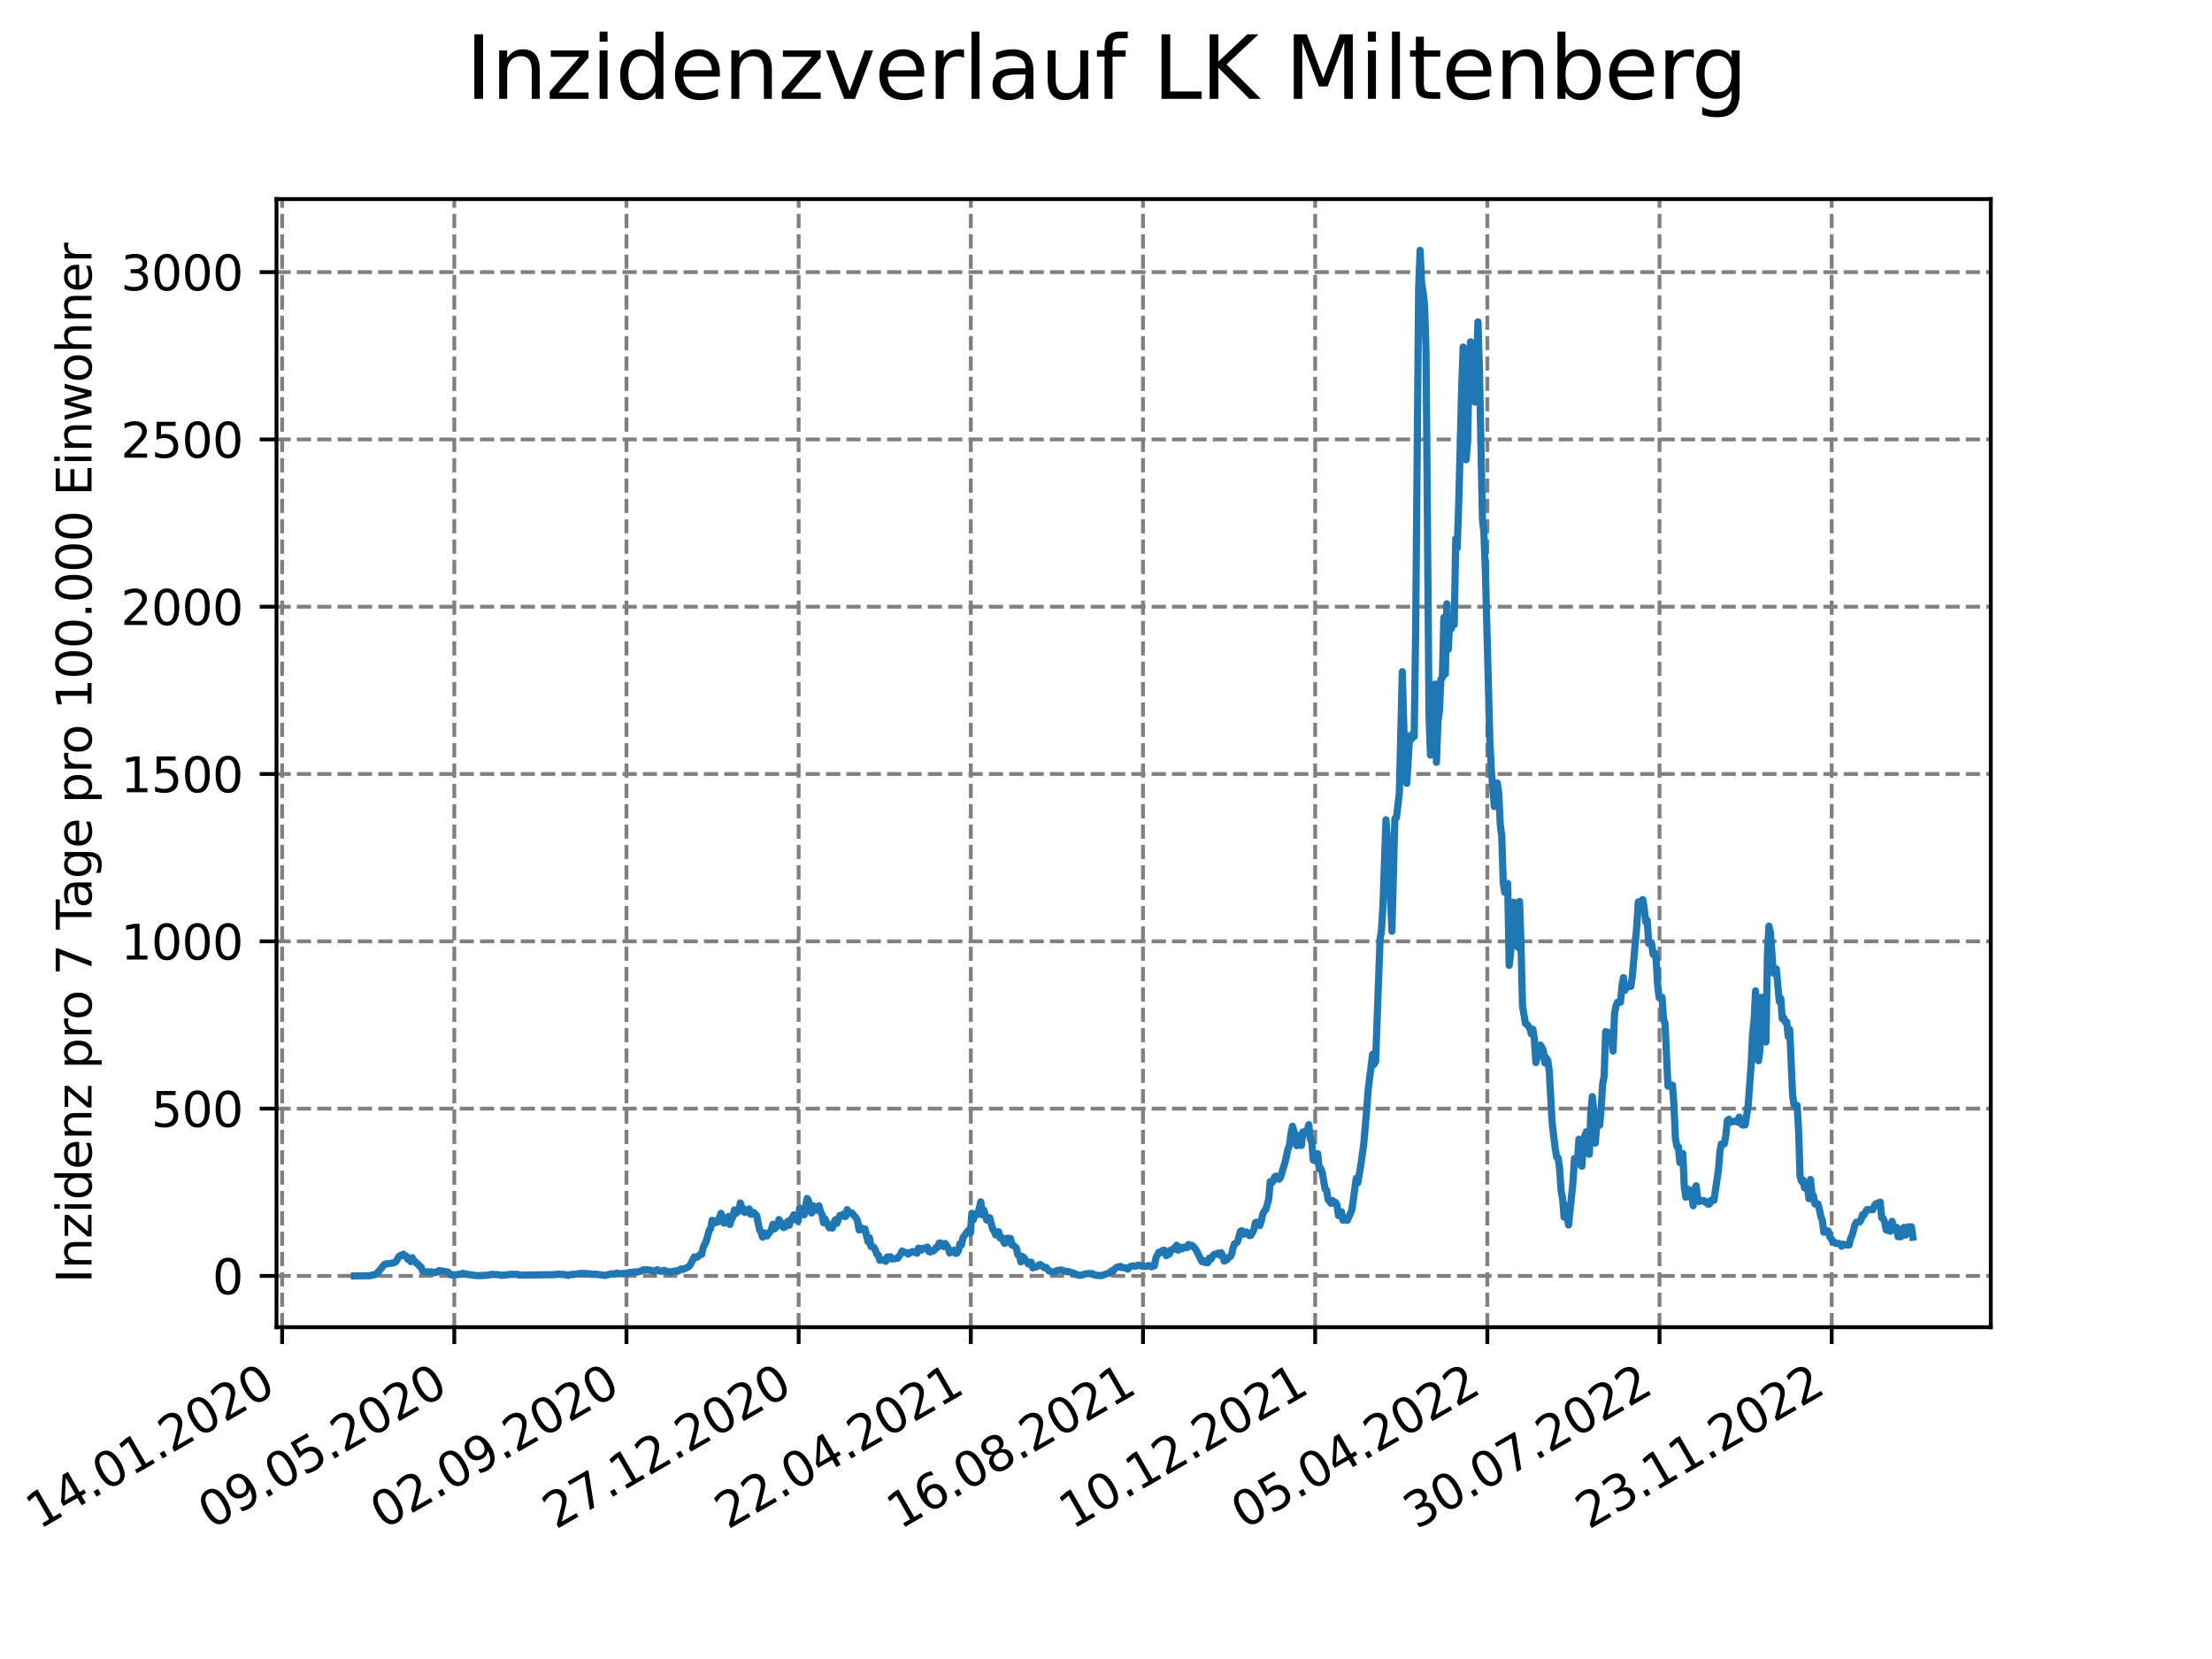 <?xml version="1.0" encoding="utf-8" standalone="no"?>
<!DOCTYPE svg PUBLIC "-//W3C//DTD SVG 1.1//EN"
  "http://www.w3.org/Graphics/SVG/1.1/DTD/svg11.dtd">
<svg xmlns:xlink="http://www.w3.org/1999/xlink" width="460.8pt" height="345.6pt" viewBox="0 0 460.8 345.6" xmlns="http://www.w3.org/2000/svg" version="1.1">
 <defs>
  <style type="text/css">*{stroke-linejoin: round; stroke-linecap: butt}</style>
 </defs>
 <g id="figure_1">
  <g id="patch_1">
   <path d="M 0 345.6 
L 460.8 345.6 
L 460.8 0 
L 0 0 
z
" style="fill: #ffffff"/>
  </g>
  <g id="axes_1">
   <g id="patch_2">
    <path d="M 57.6 276.48 
L 414.72 276.48 
L 414.72 41.472 
L 57.6 41.472 
z
" style="fill: #ffffff"/>
   </g>
   <g id="matplotlib.axis_1">
    <g id="xtick_1">
     <g id="line2d_1">
      <path d="M 58.772 276.48 
L 58.772 41.472 
" clip-path="url(#pe5c3d4cf04)" style="fill: none; stroke-dasharray: 2.96,1.28; stroke-dashoffset: 0; stroke: #808080; stroke-width: 0.8"/>
     </g>
     <g id="line2d_2">
      <defs>
       <path id="m1bba6b0e8a" d="M 0 0 
L 0 3.5 
" style="stroke: #000000; stroke-width: 0.8"/>
      </defs>
      <g>
       <use xlink:href="#m1bba6b0e8a" x="58.772" y="276.48" style="stroke: #000000; stroke-width: 0.8"/>
      </g>
     </g>
     <g id="text_1">
      <!-- 14.01.2020 -->
      <g transform="translate(8.147 318.689) rotate(-30) scale(0.1 -0.1)">
       <defs>
        <path id="DejaVuSans-31" d="M 794 531 
L 1825 531 
L 1825 4091 
L 703 3866 
L 703 4441 
L 1819 4666 
L 2450 4666 
L 2450 531 
L 3481 531 
L 3481 0 
L 794 0 
L 794 531 
z
" transform="scale(0.016)"/>
        <path id="DejaVuSans-34" d="M 2419 4116 
L 825 1625 
L 2419 1625 
L 2419 4116 
z
M 2253 4666 
L 3047 4666 
L 3047 1625 
L 3713 1625 
L 3713 1100 
L 3047 1100 
L 3047 0 
L 2419 0 
L 2419 1100 
L 313 1100 
L 313 1709 
L 2253 4666 
z
" transform="scale(0.016)"/>
        <path id="DejaVuSans-2e" d="M 684 794 
L 1344 794 
L 1344 0 
L 684 0 
L 684 794 
z
" transform="scale(0.016)"/>
        <path id="DejaVuSans-30" d="M 2034 4250 
Q 1547 4250 1301 3770 
Q 1056 3291 1056 2328 
Q 1056 1369 1301 889 
Q 1547 409 2034 409 
Q 2525 409 2770 889 
Q 3016 1369 3016 2328 
Q 3016 3291 2770 3770 
Q 2525 4250 2034 4250 
z
M 2034 4750 
Q 2819 4750 3233 4129 
Q 3647 3509 3647 2328 
Q 3647 1150 3233 529 
Q 2819 -91 2034 -91 
Q 1250 -91 836 529 
Q 422 1150 422 2328 
Q 422 3509 836 4129 
Q 1250 4750 2034 4750 
z
" transform="scale(0.016)"/>
        <path id="DejaVuSans-32" d="M 1228 531 
L 3431 531 
L 3431 0 
L 469 0 
L 469 531 
Q 828 903 1448 1529 
Q 2069 2156 2228 2338 
Q 2531 2678 2651 2914 
Q 2772 3150 2772 3378 
Q 2772 3750 2511 3984 
Q 2250 4219 1831 4219 
Q 1534 4219 1204 4116 
Q 875 4013 500 3803 
L 500 4441 
Q 881 4594 1212 4672 
Q 1544 4750 1819 4750 
Q 2544 4750 2975 4387 
Q 3406 4025 3406 3419 
Q 3406 3131 3298 2873 
Q 3191 2616 2906 2266 
Q 2828 2175 2409 1742 
Q 1991 1309 1228 531 
z
" transform="scale(0.016)"/>
       </defs>
       <use xlink:href="#DejaVuSans-31"/>
       <use xlink:href="#DejaVuSans-34" x="63.623"/>
       <use xlink:href="#DejaVuSans-2e" x="127.246"/>
       <use xlink:href="#DejaVuSans-30" x="159.033"/>
       <use xlink:href="#DejaVuSans-31" x="222.656"/>
       <use xlink:href="#DejaVuSans-2e" x="286.279"/>
       <use xlink:href="#DejaVuSans-32" x="318.066"/>
       <use xlink:href="#DejaVuSans-30" x="381.689"/>
       <use xlink:href="#DejaVuSans-32" x="445.312"/>
       <use xlink:href="#DejaVuSans-30" x="508.936"/>
      </g>
     </g>
    </g>
    <g id="xtick_2">
     <g id="line2d_3">
      <path d="M 94.639 276.48 
L 94.639 41.472 
" clip-path="url(#pe5c3d4cf04)" style="fill: none; stroke-dasharray: 2.96,1.28; stroke-dashoffset: 0; stroke: #808080; stroke-width: 0.8"/>
     </g>
     <g id="line2d_4">
      <g>
       <use xlink:href="#m1bba6b0e8a" x="94.639" y="276.48" style="stroke: #000000; stroke-width: 0.8"/>
      </g>
     </g>
     <g id="text_2">
      <!-- 09.05.2020 -->
      <g transform="translate(44.014 318.689) rotate(-30) scale(0.1 -0.1)">
       <defs>
        <path id="DejaVuSans-39" d="M 703 97 
L 703 672 
Q 941 559 1184 500 
Q 1428 441 1663 441 
Q 2288 441 2617 861 
Q 2947 1281 2994 2138 
Q 2813 1869 2534 1725 
Q 2256 1581 1919 1581 
Q 1219 1581 811 2004 
Q 403 2428 403 3163 
Q 403 3881 828 4315 
Q 1253 4750 1959 4750 
Q 2769 4750 3195 4129 
Q 3622 3509 3622 2328 
Q 3622 1225 3098 567 
Q 2575 -91 1691 -91 
Q 1453 -91 1209 -44 
Q 966 3 703 97 
z
M 1959 2075 
Q 2384 2075 2632 2365 
Q 2881 2656 2881 3163 
Q 2881 3666 2632 3958 
Q 2384 4250 1959 4250 
Q 1534 4250 1286 3958 
Q 1038 3666 1038 3163 
Q 1038 2656 1286 2365 
Q 1534 2075 1959 2075 
z
" transform="scale(0.016)"/>
        <path id="DejaVuSans-35" d="M 691 4666 
L 3169 4666 
L 3169 4134 
L 1269 4134 
L 1269 2991 
Q 1406 3038 1543 3061 
Q 1681 3084 1819 3084 
Q 2600 3084 3056 2656 
Q 3513 2228 3513 1497 
Q 3513 744 3044 326 
Q 2575 -91 1722 -91 
Q 1428 -91 1123 -41 
Q 819 9 494 109 
L 494 744 
Q 775 591 1075 516 
Q 1375 441 1709 441 
Q 2250 441 2565 725 
Q 2881 1009 2881 1497 
Q 2881 1984 2565 2268 
Q 2250 2553 1709 2553 
Q 1456 2553 1204 2497 
Q 953 2441 691 2322 
L 691 4666 
z
" transform="scale(0.016)"/>
       </defs>
       <use xlink:href="#DejaVuSans-30"/>
       <use xlink:href="#DejaVuSans-39" x="63.623"/>
       <use xlink:href="#DejaVuSans-2e" x="127.246"/>
       <use xlink:href="#DejaVuSans-30" x="159.033"/>
       <use xlink:href="#DejaVuSans-35" x="222.656"/>
       <use xlink:href="#DejaVuSans-2e" x="286.279"/>
       <use xlink:href="#DejaVuSans-32" x="318.066"/>
       <use xlink:href="#DejaVuSans-30" x="381.689"/>
       <use xlink:href="#DejaVuSans-32" x="445.312"/>
       <use xlink:href="#DejaVuSans-30" x="508.936"/>
      </g>
     </g>
    </g>
    <g id="xtick_3">
     <g id="line2d_5">
      <path d="M 130.506 276.48 
L 130.506 41.472 
" clip-path="url(#pe5c3d4cf04)" style="fill: none; stroke-dasharray: 2.96,1.28; stroke-dashoffset: 0; stroke: #808080; stroke-width: 0.8"/>
     </g>
     <g id="line2d_6">
      <g>
       <use xlink:href="#m1bba6b0e8a" x="130.506" y="276.48" style="stroke: #000000; stroke-width: 0.8"/>
      </g>
     </g>
     <g id="text_3">
      <!-- 02.09.2020 -->
      <g transform="translate(79.88 318.689) rotate(-30) scale(0.1 -0.1)">
       <use xlink:href="#DejaVuSans-30"/>
       <use xlink:href="#DejaVuSans-32" x="63.623"/>
       <use xlink:href="#DejaVuSans-2e" x="127.246"/>
       <use xlink:href="#DejaVuSans-30" x="159.033"/>
       <use xlink:href="#DejaVuSans-39" x="222.656"/>
       <use xlink:href="#DejaVuSans-2e" x="286.279"/>
       <use xlink:href="#DejaVuSans-32" x="318.066"/>
       <use xlink:href="#DejaVuSans-30" x="381.689"/>
       <use xlink:href="#DejaVuSans-32" x="445.312"/>
       <use xlink:href="#DejaVuSans-30" x="508.936"/>
      </g>
     </g>
    </g>
    <g id="xtick_4">
     <g id="line2d_7">
      <path d="M 166.372 276.48 
L 166.372 41.472 
" clip-path="url(#pe5c3d4cf04)" style="fill: none; stroke-dasharray: 2.96,1.28; stroke-dashoffset: 0; stroke: #808080; stroke-width: 0.8"/>
     </g>
     <g id="line2d_8">
      <g>
       <use xlink:href="#m1bba6b0e8a" x="166.372" y="276.48" style="stroke: #000000; stroke-width: 0.8"/>
      </g>
     </g>
     <g id="text_4">
      <!-- 27.12.2020 -->
      <g transform="translate(115.747 318.689) rotate(-30) scale(0.1 -0.1)">
       <defs>
        <path id="DejaVuSans-37" d="M 525 4666 
L 3525 4666 
L 3525 4397 
L 1831 0 
L 1172 0 
L 2766 4134 
L 525 4134 
L 525 4666 
z
" transform="scale(0.016)"/>
       </defs>
       <use xlink:href="#DejaVuSans-32"/>
       <use xlink:href="#DejaVuSans-37" x="63.623"/>
       <use xlink:href="#DejaVuSans-2e" x="127.246"/>
       <use xlink:href="#DejaVuSans-31" x="159.033"/>
       <use xlink:href="#DejaVuSans-32" x="222.656"/>
       <use xlink:href="#DejaVuSans-2e" x="286.279"/>
       <use xlink:href="#DejaVuSans-32" x="318.066"/>
       <use xlink:href="#DejaVuSans-30" x="381.689"/>
       <use xlink:href="#DejaVuSans-32" x="445.312"/>
       <use xlink:href="#DejaVuSans-30" x="508.936"/>
      </g>
     </g>
    </g>
    <g id="xtick_5">
     <g id="line2d_9">
      <path d="M 202.239 276.48 
L 202.239 41.472 
" clip-path="url(#pe5c3d4cf04)" style="fill: none; stroke-dasharray: 2.96,1.28; stroke-dashoffset: 0; stroke: #808080; stroke-width: 0.8"/>
     </g>
     <g id="line2d_10">
      <g>
       <use xlink:href="#m1bba6b0e8a" x="202.239" y="276.48" style="stroke: #000000; stroke-width: 0.8"/>
      </g>
     </g>
     <g id="text_5">
      <!-- 22.04.2021 -->
      <g transform="translate(151.614 318.689) rotate(-30) scale(0.1 -0.1)">
       <use xlink:href="#DejaVuSans-32"/>
       <use xlink:href="#DejaVuSans-32" x="63.623"/>
       <use xlink:href="#DejaVuSans-2e" x="127.246"/>
       <use xlink:href="#DejaVuSans-30" x="159.033"/>
       <use xlink:href="#DejaVuSans-34" x="222.656"/>
       <use xlink:href="#DejaVuSans-2e" x="286.279"/>
       <use xlink:href="#DejaVuSans-32" x="318.066"/>
       <use xlink:href="#DejaVuSans-30" x="381.689"/>
       <use xlink:href="#DejaVuSans-32" x="445.312"/>
       <use xlink:href="#DejaVuSans-31" x="508.936"/>
      </g>
     </g>
    </g>
    <g id="xtick_6">
     <g id="line2d_11">
      <path d="M 238.105 276.48 
L 238.105 41.472 
" clip-path="url(#pe5c3d4cf04)" style="fill: none; stroke-dasharray: 2.96,1.28; stroke-dashoffset: 0; stroke: #808080; stroke-width: 0.8"/>
     </g>
     <g id="line2d_12">
      <g>
       <use xlink:href="#m1bba6b0e8a" x="238.105" y="276.48" style="stroke: #000000; stroke-width: 0.8"/>
      </g>
     </g>
     <g id="text_6">
      <!-- 16.08.2021 -->
      <g transform="translate(187.48 318.689) rotate(-30) scale(0.1 -0.1)">
       <defs>
        <path id="DejaVuSans-36" d="M 2113 2584 
Q 1688 2584 1439 2293 
Q 1191 2003 1191 1497 
Q 1191 994 1439 701 
Q 1688 409 2113 409 
Q 2538 409 2786 701 
Q 3034 994 3034 1497 
Q 3034 2003 2786 2293 
Q 2538 2584 2113 2584 
z
M 3366 4563 
L 3366 3988 
Q 3128 4100 2886 4159 
Q 2644 4219 2406 4219 
Q 1781 4219 1451 3797 
Q 1122 3375 1075 2522 
Q 1259 2794 1537 2939 
Q 1816 3084 2150 3084 
Q 2853 3084 3261 2657 
Q 3669 2231 3669 1497 
Q 3669 778 3244 343 
Q 2819 -91 2113 -91 
Q 1303 -91 875 529 
Q 447 1150 447 2328 
Q 447 3434 972 4092 
Q 1497 4750 2381 4750 
Q 2619 4750 2861 4703 
Q 3103 4656 3366 4563 
z
" transform="scale(0.016)"/>
        <path id="DejaVuSans-38" d="M 2034 2216 
Q 1584 2216 1326 1975 
Q 1069 1734 1069 1313 
Q 1069 891 1326 650 
Q 1584 409 2034 409 
Q 2484 409 2743 651 
Q 3003 894 3003 1313 
Q 3003 1734 2745 1975 
Q 2488 2216 2034 2216 
z
M 1403 2484 
Q 997 2584 770 2862 
Q 544 3141 544 3541 
Q 544 4100 942 4425 
Q 1341 4750 2034 4750 
Q 2731 4750 3128 4425 
Q 3525 4100 3525 3541 
Q 3525 3141 3298 2862 
Q 3072 2584 2669 2484 
Q 3125 2378 3379 2068 
Q 3634 1759 3634 1313 
Q 3634 634 3220 271 
Q 2806 -91 2034 -91 
Q 1263 -91 848 271 
Q 434 634 434 1313 
Q 434 1759 690 2068 
Q 947 2378 1403 2484 
z
M 1172 3481 
Q 1172 3119 1398 2916 
Q 1625 2713 2034 2713 
Q 2441 2713 2670 2916 
Q 2900 3119 2900 3481 
Q 2900 3844 2670 4047 
Q 2441 4250 2034 4250 
Q 1625 4250 1398 4047 
Q 1172 3844 1172 3481 
z
" transform="scale(0.016)"/>
       </defs>
       <use xlink:href="#DejaVuSans-31"/>
       <use xlink:href="#DejaVuSans-36" x="63.623"/>
       <use xlink:href="#DejaVuSans-2e" x="127.246"/>
       <use xlink:href="#DejaVuSans-30" x="159.033"/>
       <use xlink:href="#DejaVuSans-38" x="222.656"/>
       <use xlink:href="#DejaVuSans-2e" x="286.279"/>
       <use xlink:href="#DejaVuSans-32" x="318.066"/>
       <use xlink:href="#DejaVuSans-30" x="381.689"/>
       <use xlink:href="#DejaVuSans-32" x="445.312"/>
       <use xlink:href="#DejaVuSans-31" x="508.936"/>
      </g>
     </g>
    </g>
    <g id="xtick_7">
     <g id="line2d_13">
      <path d="M 273.972 276.48 
L 273.972 41.472 
" clip-path="url(#pe5c3d4cf04)" style="fill: none; stroke-dasharray: 2.96,1.28; stroke-dashoffset: 0; stroke: #808080; stroke-width: 0.8"/>
     </g>
     <g id="line2d_14">
      <g>
       <use xlink:href="#m1bba6b0e8a" x="273.972" y="276.48" style="stroke: #000000; stroke-width: 0.8"/>
      </g>
     </g>
     <g id="text_7">
      <!-- 10.12.2021 -->
      <g transform="translate(223.347 318.689) rotate(-30) scale(0.1 -0.1)">
       <use xlink:href="#DejaVuSans-31"/>
       <use xlink:href="#DejaVuSans-30" x="63.623"/>
       <use xlink:href="#DejaVuSans-2e" x="127.246"/>
       <use xlink:href="#DejaVuSans-31" x="159.033"/>
       <use xlink:href="#DejaVuSans-32" x="222.656"/>
       <use xlink:href="#DejaVuSans-2e" x="286.279"/>
       <use xlink:href="#DejaVuSans-32" x="318.066"/>
       <use xlink:href="#DejaVuSans-30" x="381.689"/>
       <use xlink:href="#DejaVuSans-32" x="445.312"/>
       <use xlink:href="#DejaVuSans-31" x="508.936"/>
      </g>
     </g>
    </g>
    <g id="xtick_8">
     <g id="line2d_15">
      <path d="M 309.839 276.48 
L 309.839 41.472 
" clip-path="url(#pe5c3d4cf04)" style="fill: none; stroke-dasharray: 2.96,1.28; stroke-dashoffset: 0; stroke: #808080; stroke-width: 0.8"/>
     </g>
     <g id="line2d_16">
      <g>
       <use xlink:href="#m1bba6b0e8a" x="309.839" y="276.48" style="stroke: #000000; stroke-width: 0.8"/>
      </g>
     </g>
     <g id="text_8">
      <!-- 05.04.2022 -->
      <g transform="translate(259.213 318.689) rotate(-30) scale(0.1 -0.1)">
       <use xlink:href="#DejaVuSans-30"/>
       <use xlink:href="#DejaVuSans-35" x="63.623"/>
       <use xlink:href="#DejaVuSans-2e" x="127.246"/>
       <use xlink:href="#DejaVuSans-30" x="159.033"/>
       <use xlink:href="#DejaVuSans-34" x="222.656"/>
       <use xlink:href="#DejaVuSans-2e" x="286.279"/>
       <use xlink:href="#DejaVuSans-32" x="318.066"/>
       <use xlink:href="#DejaVuSans-30" x="381.689"/>
       <use xlink:href="#DejaVuSans-32" x="445.312"/>
       <use xlink:href="#DejaVuSans-32" x="508.936"/>
      </g>
     </g>
    </g>
    <g id="xtick_9">
     <g id="line2d_17">
      <path d="M 345.705 276.48 
L 345.705 41.472 
" clip-path="url(#pe5c3d4cf04)" style="fill: none; stroke-dasharray: 2.96,1.28; stroke-dashoffset: 0; stroke: #808080; stroke-width: 0.8"/>
     </g>
     <g id="line2d_18">
      <g>
       <use xlink:href="#m1bba6b0e8a" x="345.705" y="276.48" style="stroke: #000000; stroke-width: 0.8"/>
      </g>
     </g>
     <g id="text_9">
      <!-- 30.07.2022 -->
      <g transform="translate(295.08 318.689) rotate(-30) scale(0.1 -0.1)">
       <defs>
        <path id="DejaVuSans-33" d="M 2597 2516 
Q 3050 2419 3304 2112 
Q 3559 1806 3559 1356 
Q 3559 666 3084 287 
Q 2609 -91 1734 -91 
Q 1441 -91 1130 -33 
Q 819 25 488 141 
L 488 750 
Q 750 597 1062 519 
Q 1375 441 1716 441 
Q 2309 441 2620 675 
Q 2931 909 2931 1356 
Q 2931 1769 2642 2001 
Q 2353 2234 1838 2234 
L 1294 2234 
L 1294 2753 
L 1863 2753 
Q 2328 2753 2575 2939 
Q 2822 3125 2822 3475 
Q 2822 3834 2567 4026 
Q 2313 4219 1838 4219 
Q 1578 4219 1281 4162 
Q 984 4106 628 3988 
L 628 4550 
Q 988 4650 1302 4700 
Q 1616 4750 1894 4750 
Q 2613 4750 3031 4423 
Q 3450 4097 3450 3541 
Q 3450 3153 3228 2886 
Q 3006 2619 2597 2516 
z
" transform="scale(0.016)"/>
       </defs>
       <use xlink:href="#DejaVuSans-33"/>
       <use xlink:href="#DejaVuSans-30" x="63.623"/>
       <use xlink:href="#DejaVuSans-2e" x="127.246"/>
       <use xlink:href="#DejaVuSans-30" x="159.033"/>
       <use xlink:href="#DejaVuSans-37" x="222.656"/>
       <use xlink:href="#DejaVuSans-2e" x="286.279"/>
       <use xlink:href="#DejaVuSans-32" x="318.066"/>
       <use xlink:href="#DejaVuSans-30" x="381.689"/>
       <use xlink:href="#DejaVuSans-32" x="445.312"/>
       <use xlink:href="#DejaVuSans-32" x="508.936"/>
      </g>
     </g>
    </g>
    <g id="xtick_10">
     <g id="line2d_19">
      <path d="M 381.572 276.48 
L 381.572 41.472 
" clip-path="url(#pe5c3d4cf04)" style="fill: none; stroke-dasharray: 2.96,1.28; stroke-dashoffset: 0; stroke: #808080; stroke-width: 0.8"/>
     </g>
     <g id="line2d_20">
      <g>
       <use xlink:href="#m1bba6b0e8a" x="381.572" y="276.48" style="stroke: #000000; stroke-width: 0.8"/>
      </g>
     </g>
     <g id="text_10">
      <!-- 23.11.2022 -->
      <g transform="translate(330.947 318.689) rotate(-30) scale(0.1 -0.1)">
       <use xlink:href="#DejaVuSans-32"/>
       <use xlink:href="#DejaVuSans-33" x="63.623"/>
       <use xlink:href="#DejaVuSans-2e" x="127.246"/>
       <use xlink:href="#DejaVuSans-31" x="159.033"/>
       <use xlink:href="#DejaVuSans-31" x="222.656"/>
       <use xlink:href="#DejaVuSans-2e" x="286.279"/>
       <use xlink:href="#DejaVuSans-32" x="318.066"/>
       <use xlink:href="#DejaVuSans-30" x="381.689"/>
       <use xlink:href="#DejaVuSans-32" x="445.312"/>
       <use xlink:href="#DejaVuSans-32" x="508.936"/>
      </g>
     </g>
    </g>
   </g>
   <g id="matplotlib.axis_2">
    <g id="ytick_1">
     <g id="line2d_21">
      <path d="M 57.6 265.798 
L 414.72 265.798 
" clip-path="url(#pe5c3d4cf04)" style="fill: none; stroke-dasharray: 2.96,1.28; stroke-dashoffset: 0; stroke: #808080; stroke-width: 0.8"/>
     </g>
     <g id="line2d_22">
      <defs>
       <path id="mc819cf1d28" d="M 0 0 
L -3.5 0 
" style="stroke: #000000; stroke-width: 0.8"/>
      </defs>
      <g>
       <use xlink:href="#mc819cf1d28" x="57.6" y="265.798" style="stroke: #000000; stroke-width: 0.8"/>
      </g>
     </g>
     <g id="text_11">
      <!-- 0 -->
      <g transform="translate(44.237 269.597) scale(0.1 -0.1)">
       <use xlink:href="#DejaVuSans-30"/>
      </g>
     </g>
    </g>
    <g id="ytick_2">
     <g id="line2d_23">
      <path d="M 57.6 230.946 
L 414.72 230.946 
" clip-path="url(#pe5c3d4cf04)" style="fill: none; stroke-dasharray: 2.96,1.28; stroke-dashoffset: 0; stroke: #808080; stroke-width: 0.8"/>
     </g>
     <g id="line2d_24">
      <g>
       <use xlink:href="#mc819cf1d28" x="57.6" y="230.946" style="stroke: #000000; stroke-width: 0.8"/>
      </g>
     </g>
     <g id="text_12">
      <!-- 500 -->
      <g transform="translate(31.512 234.745) scale(0.1 -0.1)">
       <use xlink:href="#DejaVuSans-35"/>
       <use xlink:href="#DejaVuSans-30" x="63.623"/>
       <use xlink:href="#DejaVuSans-30" x="127.246"/>
      </g>
     </g>
    </g>
    <g id="ytick_3">
     <g id="line2d_25">
      <path d="M 57.6 196.094 
L 414.72 196.094 
" clip-path="url(#pe5c3d4cf04)" style="fill: none; stroke-dasharray: 2.96,1.28; stroke-dashoffset: 0; stroke: #808080; stroke-width: 0.8"/>
     </g>
     <g id="line2d_26">
      <g>
       <use xlink:href="#mc819cf1d28" x="57.6" y="196.094" style="stroke: #000000; stroke-width: 0.8"/>
      </g>
     </g>
     <g id="text_13">
      <!-- 1000 -->
      <g transform="translate(25.15 199.893) scale(0.1 -0.1)">
       <use xlink:href="#DejaVuSans-31"/>
       <use xlink:href="#DejaVuSans-30" x="63.623"/>
       <use xlink:href="#DejaVuSans-30" x="127.246"/>
       <use xlink:href="#DejaVuSans-30" x="190.869"/>
      </g>
     </g>
    </g>
    <g id="ytick_4">
     <g id="line2d_27">
      <path d="M 57.6 161.242 
L 414.72 161.242 
" clip-path="url(#pe5c3d4cf04)" style="fill: none; stroke-dasharray: 2.96,1.28; stroke-dashoffset: 0; stroke: #808080; stroke-width: 0.8"/>
     </g>
     <g id="line2d_28">
      <g>
       <use xlink:href="#mc819cf1d28" x="57.6" y="161.242" style="stroke: #000000; stroke-width: 0.8"/>
      </g>
     </g>
     <g id="text_14">
      <!-- 1500 -->
      <g transform="translate(25.15 165.041) scale(0.1 -0.1)">
       <use xlink:href="#DejaVuSans-31"/>
       <use xlink:href="#DejaVuSans-35" x="63.623"/>
       <use xlink:href="#DejaVuSans-30" x="127.246"/>
       <use xlink:href="#DejaVuSans-30" x="190.869"/>
      </g>
     </g>
    </g>
    <g id="ytick_5">
     <g id="line2d_29">
      <path d="M 57.6 126.39 
L 414.72 126.39 
" clip-path="url(#pe5c3d4cf04)" style="fill: none; stroke-dasharray: 2.96,1.28; stroke-dashoffset: 0; stroke: #808080; stroke-width: 0.8"/>
     </g>
     <g id="line2d_30">
      <g>
       <use xlink:href="#mc819cf1d28" x="57.6" y="126.39" style="stroke: #000000; stroke-width: 0.8"/>
      </g>
     </g>
     <g id="text_15">
      <!-- 2000 -->
      <g transform="translate(25.15 130.189) scale(0.1 -0.1)">
       <use xlink:href="#DejaVuSans-32"/>
       <use xlink:href="#DejaVuSans-30" x="63.623"/>
       <use xlink:href="#DejaVuSans-30" x="127.246"/>
       <use xlink:href="#DejaVuSans-30" x="190.869"/>
      </g>
     </g>
    </g>
    <g id="ytick_6">
     <g id="line2d_31">
      <path d="M 57.6 91.538 
L 414.72 91.538 
" clip-path="url(#pe5c3d4cf04)" style="fill: none; stroke-dasharray: 2.96,1.28; stroke-dashoffset: 0; stroke: #808080; stroke-width: 0.8"/>
     </g>
     <g id="line2d_32">
      <g>
       <use xlink:href="#mc819cf1d28" x="57.6" y="91.538" style="stroke: #000000; stroke-width: 0.8"/>
      </g>
     </g>
     <g id="text_16">
      <!-- 2500 -->
      <g transform="translate(25.15 95.338) scale(0.1 -0.1)">
       <use xlink:href="#DejaVuSans-32"/>
       <use xlink:href="#DejaVuSans-35" x="63.623"/>
       <use xlink:href="#DejaVuSans-30" x="127.246"/>
       <use xlink:href="#DejaVuSans-30" x="190.869"/>
      </g>
     </g>
    </g>
    <g id="ytick_7">
     <g id="line2d_33">
      <path d="M 57.6 56.686 
L 414.72 56.686 
" clip-path="url(#pe5c3d4cf04)" style="fill: none; stroke-dasharray: 2.96,1.28; stroke-dashoffset: 0; stroke: #808080; stroke-width: 0.8"/>
     </g>
     <g id="line2d_34">
      <g>
       <use xlink:href="#mc819cf1d28" x="57.6" y="56.686" style="stroke: #000000; stroke-width: 0.8"/>
      </g>
     </g>
     <g id="text_17">
      <!-- 3000 -->
      <g transform="translate(25.15 60.486) scale(0.1 -0.1)">
       <use xlink:href="#DejaVuSans-33"/>
       <use xlink:href="#DejaVuSans-30" x="63.623"/>
       <use xlink:href="#DejaVuSans-30" x="127.246"/>
       <use xlink:href="#DejaVuSans-30" x="190.869"/>
      </g>
     </g>
    </g>
    <g id="text_18">
     <!-- Inzidenz pro 7 Tage pro 100.000 Einwohner -->
     <g transform="translate(19.07 267.301) rotate(-90) scale(0.1 -0.1)">
      <defs>
       <path id="DejaVuSans-49" d="M 628 4666 
L 1259 4666 
L 1259 0 
L 628 0 
L 628 4666 
z
" transform="scale(0.016)"/>
       <path id="DejaVuSans-6e" d="M 3513 2113 
L 3513 0 
L 2938 0 
L 2938 2094 
Q 2938 2591 2744 2837 
Q 2550 3084 2163 3084 
Q 1697 3084 1428 2787 
Q 1159 2491 1159 1978 
L 1159 0 
L 581 0 
L 581 3500 
L 1159 3500 
L 1159 2956 
Q 1366 3272 1645 3428 
Q 1925 3584 2291 3584 
Q 2894 3584 3203 3211 
Q 3513 2838 3513 2113 
z
" transform="scale(0.016)"/>
       <path id="DejaVuSans-7a" d="M 353 3500 
L 3084 3500 
L 3084 2975 
L 922 459 
L 3084 459 
L 3084 0 
L 275 0 
L 275 525 
L 2438 3041 
L 353 3041 
L 353 3500 
z
" transform="scale(0.016)"/>
       <path id="DejaVuSans-69" d="M 603 3500 
L 1178 3500 
L 1178 0 
L 603 0 
L 603 3500 
z
M 603 4863 
L 1178 4863 
L 1178 4134 
L 603 4134 
L 603 4863 
z
" transform="scale(0.016)"/>
       <path id="DejaVuSans-64" d="M 2906 2969 
L 2906 4863 
L 3481 4863 
L 3481 0 
L 2906 0 
L 2906 525 
Q 2725 213 2448 61 
Q 2172 -91 1784 -91 
Q 1150 -91 751 415 
Q 353 922 353 1747 
Q 353 2572 751 3078 
Q 1150 3584 1784 3584 
Q 2172 3584 2448 3432 
Q 2725 3281 2906 2969 
z
M 947 1747 
Q 947 1113 1208 752 
Q 1469 391 1925 391 
Q 2381 391 2643 752 
Q 2906 1113 2906 1747 
Q 2906 2381 2643 2742 
Q 2381 3103 1925 3103 
Q 1469 3103 1208 2742 
Q 947 2381 947 1747 
z
" transform="scale(0.016)"/>
       <path id="DejaVuSans-65" d="M 3597 1894 
L 3597 1613 
L 953 1613 
Q 991 1019 1311 708 
Q 1631 397 2203 397 
Q 2534 397 2845 478 
Q 3156 559 3463 722 
L 3463 178 
Q 3153 47 2828 -22 
Q 2503 -91 2169 -91 
Q 1331 -91 842 396 
Q 353 884 353 1716 
Q 353 2575 817 3079 
Q 1281 3584 2069 3584 
Q 2775 3584 3186 3129 
Q 3597 2675 3597 1894 
z
M 3022 2063 
Q 3016 2534 2758 2815 
Q 2500 3097 2075 3097 
Q 1594 3097 1305 2825 
Q 1016 2553 972 2059 
L 3022 2063 
z
" transform="scale(0.016)"/>
       <path id="DejaVuSans-20" transform="scale(0.016)"/>
       <path id="DejaVuSans-70" d="M 1159 525 
L 1159 -1331 
L 581 -1331 
L 581 3500 
L 1159 3500 
L 1159 2969 
Q 1341 3281 1617 3432 
Q 1894 3584 2278 3584 
Q 2916 3584 3314 3078 
Q 3713 2572 3713 1747 
Q 3713 922 3314 415 
Q 2916 -91 2278 -91 
Q 1894 -91 1617 61 
Q 1341 213 1159 525 
z
M 3116 1747 
Q 3116 2381 2855 2742 
Q 2594 3103 2138 3103 
Q 1681 3103 1420 2742 
Q 1159 2381 1159 1747 
Q 1159 1113 1420 752 
Q 1681 391 2138 391 
Q 2594 391 2855 752 
Q 3116 1113 3116 1747 
z
" transform="scale(0.016)"/>
       <path id="DejaVuSans-72" d="M 2631 2963 
Q 2534 3019 2420 3045 
Q 2306 3072 2169 3072 
Q 1681 3072 1420 2755 
Q 1159 2438 1159 1844 
L 1159 0 
L 581 0 
L 581 3500 
L 1159 3500 
L 1159 2956 
Q 1341 3275 1631 3429 
Q 1922 3584 2338 3584 
Q 2397 3584 2469 3576 
Q 2541 3569 2628 3553 
L 2631 2963 
z
" transform="scale(0.016)"/>
       <path id="DejaVuSans-6f" d="M 1959 3097 
Q 1497 3097 1228 2736 
Q 959 2375 959 1747 
Q 959 1119 1226 758 
Q 1494 397 1959 397 
Q 2419 397 2687 759 
Q 2956 1122 2956 1747 
Q 2956 2369 2687 2733 
Q 2419 3097 1959 3097 
z
M 1959 3584 
Q 2709 3584 3137 3096 
Q 3566 2609 3566 1747 
Q 3566 888 3137 398 
Q 2709 -91 1959 -91 
Q 1206 -91 779 398 
Q 353 888 353 1747 
Q 353 2609 779 3096 
Q 1206 3584 1959 3584 
z
" transform="scale(0.016)"/>
       <path id="DejaVuSans-54" d="M -19 4666 
L 3928 4666 
L 3928 4134 
L 2272 4134 
L 2272 0 
L 1638 0 
L 1638 4134 
L -19 4134 
L -19 4666 
z
" transform="scale(0.016)"/>
       <path id="DejaVuSans-61" d="M 2194 1759 
Q 1497 1759 1228 1600 
Q 959 1441 959 1056 
Q 959 750 1161 570 
Q 1363 391 1709 391 
Q 2188 391 2477 730 
Q 2766 1069 2766 1631 
L 2766 1759 
L 2194 1759 
z
M 3341 1997 
L 3341 0 
L 2766 0 
L 2766 531 
Q 2569 213 2275 61 
Q 1981 -91 1556 -91 
Q 1019 -91 701 211 
Q 384 513 384 1019 
Q 384 1609 779 1909 
Q 1175 2209 1959 2209 
L 2766 2209 
L 2766 2266 
Q 2766 2663 2505 2880 
Q 2244 3097 1772 3097 
Q 1472 3097 1187 3025 
Q 903 2953 641 2809 
L 641 3341 
Q 956 3463 1253 3523 
Q 1550 3584 1831 3584 
Q 2591 3584 2966 3190 
Q 3341 2797 3341 1997 
z
" transform="scale(0.016)"/>
       <path id="DejaVuSans-67" d="M 2906 1791 
Q 2906 2416 2648 2759 
Q 2391 3103 1925 3103 
Q 1463 3103 1205 2759 
Q 947 2416 947 1791 
Q 947 1169 1205 825 
Q 1463 481 1925 481 
Q 2391 481 2648 825 
Q 2906 1169 2906 1791 
z
M 3481 434 
Q 3481 -459 3084 -895 
Q 2688 -1331 1869 -1331 
Q 1566 -1331 1297 -1286 
Q 1028 -1241 775 -1147 
L 775 -588 
Q 1028 -725 1275 -790 
Q 1522 -856 1778 -856 
Q 2344 -856 2625 -561 
Q 2906 -266 2906 331 
L 2906 616 
Q 2728 306 2450 153 
Q 2172 0 1784 0 
Q 1141 0 747 490 
Q 353 981 353 1791 
Q 353 2603 747 3093 
Q 1141 3584 1784 3584 
Q 2172 3584 2450 3431 
Q 2728 3278 2906 2969 
L 2906 3500 
L 3481 3500 
L 3481 434 
z
" transform="scale(0.016)"/>
       <path id="DejaVuSans-45" d="M 628 4666 
L 3578 4666 
L 3578 4134 
L 1259 4134 
L 1259 2753 
L 3481 2753 
L 3481 2222 
L 1259 2222 
L 1259 531 
L 3634 531 
L 3634 0 
L 628 0 
L 628 4666 
z
" transform="scale(0.016)"/>
       <path id="DejaVuSans-77" d="M 269 3500 
L 844 3500 
L 1563 769 
L 2278 3500 
L 2956 3500 
L 3675 769 
L 4391 3500 
L 4966 3500 
L 4050 0 
L 3372 0 
L 2619 2869 
L 1863 0 
L 1184 0 
L 269 3500 
z
" transform="scale(0.016)"/>
       <path id="DejaVuSans-68" d="M 3513 2113 
L 3513 0 
L 2938 0 
L 2938 2094 
Q 2938 2591 2744 2837 
Q 2550 3084 2163 3084 
Q 1697 3084 1428 2787 
Q 1159 2491 1159 1978 
L 1159 0 
L 581 0 
L 581 4863 
L 1159 4863 
L 1159 2956 
Q 1366 3272 1645 3428 
Q 1925 3584 2291 3584 
Q 2894 3584 3203 3211 
Q 3513 2838 3513 2113 
z
" transform="scale(0.016)"/>
      </defs>
      <use xlink:href="#DejaVuSans-49"/>
      <use xlink:href="#DejaVuSans-6e" x="29.492"/>
      <use xlink:href="#DejaVuSans-7a" x="92.871"/>
      <use xlink:href="#DejaVuSans-69" x="145.361"/>
      <use xlink:href="#DejaVuSans-64" x="173.145"/>
      <use xlink:href="#DejaVuSans-65" x="236.621"/>
      <use xlink:href="#DejaVuSans-6e" x="298.145"/>
      <use xlink:href="#DejaVuSans-7a" x="361.523"/>
      <use xlink:href="#DejaVuSans-20" x="414.014"/>
      <use xlink:href="#DejaVuSans-70" x="445.801"/>
      <use xlink:href="#DejaVuSans-72" x="509.277"/>
      <use xlink:href="#DejaVuSans-6f" x="548.141"/>
      <use xlink:href="#DejaVuSans-20" x="609.322"/>
      <use xlink:href="#DejaVuSans-37" x="641.109"/>
      <use xlink:href="#DejaVuSans-20" x="704.732"/>
      <use xlink:href="#DejaVuSans-54" x="736.52"/>
      <use xlink:href="#DejaVuSans-61" x="781.104"/>
      <use xlink:href="#DejaVuSans-67" x="842.383"/>
      <use xlink:href="#DejaVuSans-65" x="905.859"/>
      <use xlink:href="#DejaVuSans-20" x="967.383"/>
      <use xlink:href="#DejaVuSans-70" x="999.17"/>
      <use xlink:href="#DejaVuSans-72" x="1062.646"/>
      <use xlink:href="#DejaVuSans-6f" x="1101.51"/>
      <use xlink:href="#DejaVuSans-20" x="1162.691"/>
      <use xlink:href="#DejaVuSans-31" x="1194.479"/>
      <use xlink:href="#DejaVuSans-30" x="1258.102"/>
      <use xlink:href="#DejaVuSans-30" x="1321.725"/>
      <use xlink:href="#DejaVuSans-2e" x="1385.348"/>
      <use xlink:href="#DejaVuSans-30" x="1417.135"/>
      <use xlink:href="#DejaVuSans-30" x="1480.758"/>
      <use xlink:href="#DejaVuSans-30" x="1544.381"/>
      <use xlink:href="#DejaVuSans-20" x="1608.004"/>
      <use xlink:href="#DejaVuSans-45" x="1639.791"/>
      <use xlink:href="#DejaVuSans-69" x="1702.975"/>
      <use xlink:href="#DejaVuSans-6e" x="1730.758"/>
      <use xlink:href="#DejaVuSans-77" x="1794.137"/>
      <use xlink:href="#DejaVuSans-6f" x="1875.924"/>
      <use xlink:href="#DejaVuSans-68" x="1937.105"/>
      <use xlink:href="#DejaVuSans-6e" x="2000.484"/>
      <use xlink:href="#DejaVuSans-65" x="2063.863"/>
      <use xlink:href="#DejaVuSans-72" x="2125.387"/>
     </g>
    </g>
   </g>
   <g id="line2d_35">
    <path d="M 73.833 265.798 
L 77.234 265.744 
L 77.543 265.581 
L 78.161 265.527 
L 78.78 264.986 
L 80.017 263.47 
L 80.326 263.307 
L 81.253 263.199 
L 82.181 263.037 
L 82.49 262.82 
L 83.109 261.737 
L 83.418 261.521 
L 83.727 261.575 
L 84.036 261.25 
L 84.345 261.629 
L 84.655 261.683 
L 84.964 262.333 
L 85.273 262.279 
L 85.582 262.82 
L 85.891 262.008 
L 86.201 262.658 
L 86.51 262.82 
L 86.819 263.199 
L 87.128 263.361 
L 87.437 263.795 
L 87.746 263.957 
L 88.056 264.823 
L 88.674 264.986 
L 89.292 264.932 
L 89.602 265.04 
L 89.911 264.932 
L 90.529 265.148 
L 90.838 264.986 
L 91.148 264.986 
L 91.457 264.661 
L 93.312 264.986 
L 93.93 265.581 
L 95.786 265.473 
L 96.404 265.256 
L 97.332 265.473 
L 98.259 265.581 
L 98.878 265.69 
L 99.805 265.744 
L 101.66 265.635 
L 102.279 265.473 
L 103.825 265.527 
L 104.443 265.69 
L 106.298 265.473 
L 107.844 265.473 
L 108.153 265.635 
L 115.574 265.527 
L 116.192 265.419 
L 117.738 265.527 
L 118.357 265.69 
L 118.666 265.527 
L 120.212 265.419 
L 120.521 265.311 
L 120.83 265.419 
L 121.14 265.256 
L 122.995 265.365 
L 123.304 265.473 
L 123.922 265.419 
L 126.087 265.69 
L 127.323 265.365 
L 128.251 265.365 
L 128.56 265.202 
L 128.869 265.365 
L 130.106 265.256 
L 130.725 265.256 
L 131.034 265.094 
L 131.961 265.04 
L 132.271 264.932 
L 132.889 264.986 
L 133.507 264.769 
L 134.126 264.498 
L 134.435 264.607 
L 134.744 264.498 
L 135.981 264.715 
L 136.29 264.932 
L 136.908 264.498 
L 137.527 264.823 
L 137.836 264.823 
L 138.145 264.661 
L 138.454 264.661 
L 139.073 264.932 
L 139.382 264.932 
L 139.691 265.148 
L 140 264.877 
L 140.928 264.715 
L 141.237 264.823 
L 141.856 264.336 
L 142.165 264.444 
L 142.783 264.228 
L 143.402 263.903 
L 143.711 263.632 
L 144.638 261.845 
L 145.257 261.9 
L 145.875 261.304 
L 146.184 261.304 
L 146.494 259.842 
L 147.112 258.597 
L 147.73 256.323 
L 148.039 255.944 
L 148.349 254.211 
L 148.967 254.753 
L 149.276 254.211 
L 149.585 254.536 
L 150.204 252.75 
L 150.822 254.807 
L 151.131 254.59 
L 151.441 254.211 
L 151.75 253.399 
L 152.059 255.078 
L 152.368 253.995 
L 152.677 253.508 
L 152.987 252.046 
L 153.296 252.804 
L 153.605 252.317 
L 153.914 252.371 
L 154.223 250.584 
L 154.533 251.504 
L 154.842 251.721 
L 155.151 252.587 
L 155.46 252.1 
L 155.769 252.425 
L 156.079 251.829 
L 156.388 252.966 
L 156.697 252.912 
L 157.006 252.587 
L 157.625 253.237 
L 158.243 256.215 
L 158.552 256.702 
L 158.861 257.731 
L 159.17 256.81 
L 159.789 257.46 
L 160.098 256.919 
L 160.407 256.648 
L 160.716 256.052 
L 161.026 255.024 
L 161.335 255.998 
L 161.953 255.348 
L 162.262 254.049 
L 162.572 254.59 
L 162.881 254.807 
L 163.19 255.727 
L 163.499 255.619 
L 163.808 255.348 
L 164.118 254.428 
L 164.427 255.24 
L 164.736 254.049 
L 165.045 253.724 
L 165.354 253.074 
L 165.973 254.266 
L 166.282 254.32 
L 166.591 251.667 
L 166.9 251.883 
L 167.519 253.074 
L 168.137 249.664 
L 168.446 250.151 
L 168.756 252.046 
L 169.065 252.695 
L 169.374 251.18 
L 169.992 252.1 
L 170.302 251.938 
L 170.611 251.18 
L 170.92 252.425 
L 171.229 252.966 
L 171.538 254.699 
L 171.847 253.887 
L 172.466 255.186 
L 172.775 255.782 
L 173.084 255.673 
L 173.393 255.836 
L 173.703 254.753 
L 174.012 254.103 
L 174.321 254.861 
L 174.939 253.237 
L 175.249 253.237 
L 175.558 252.966 
L 175.867 253.399 
L 176.176 253.399 
L 176.485 251.992 
L 176.795 252.479 
L 177.104 252.75 
L 177.413 252.641 
L 178.341 253.724 
L 178.65 254.374 
L 178.959 256.215 
L 179.268 255.673 
L 179.577 256.161 
L 179.887 255.998 
L 180.196 255.998 
L 180.814 258.651 
L 181.123 257.839 
L 181.433 259.68 
L 182.051 259.842 
L 182.36 260.438 
L 182.669 261.304 
L 182.978 261.466 
L 183.288 262.549 
L 184.215 262.441 
L 184.524 262.766 
L 184.834 261.845 
L 185.143 261.954 
L 185.452 261.791 
L 185.761 262.279 
L 186.998 262.116 
L 187.616 261.25 
L 187.926 260.6 
L 188.235 260.871 
L 188.853 260.925 
L 189.162 261.25 
L 190.09 260.708 
L 190.399 260.871 
L 190.708 260.763 
L 191.018 261.087 
L 191.327 260.005 
L 191.636 260.113 
L 191.945 260.438 
L 192.254 260.059 
L 192.564 260.005 
L 192.873 260.113 
L 193.182 259.788 
L 193.491 260.708 
L 193.8 260.817 
L 194.11 260.492 
L 194.419 260.6 
L 194.728 260.329 
L 195.037 259.842 
L 195.346 259.842 
L 195.655 258.922 
L 195.965 258.976 
L 196.274 259.463 
L 196.583 259.68 
L 196.892 259.03 
L 197.511 259.951 
L 197.82 261.033 
L 198.747 260.438 
L 199.057 261.087 
L 199.366 261.033 
L 199.675 260.492 
L 199.984 259.084 
L 200.293 259.355 
L 200.603 257.839 
L 201.53 256.54 
L 201.839 256.215 
L 202.149 256.864 
L 202.458 252.75 
L 202.767 254.103 
L 203.076 253.074 
L 203.385 252.804 
L 203.695 252.966 
L 204.313 250.367 
L 204.622 253.074 
L 204.931 252.046 
L 205.55 254.157 
L 205.859 254.211 
L 206.168 253.67 
L 206.786 255.998 
L 207.096 256.431 
L 207.405 257.243 
L 207.714 256.648 
L 208.023 256.594 
L 208.332 257.893 
L 208.642 257.731 
L 209.26 259.03 
L 209.569 258.868 
L 209.878 257.947 
L 210.497 258.001 
L 210.806 259.355 
L 211.115 259.409 
L 211.734 260.005 
L 212.043 261.412 
L 212.352 261.521 
L 212.661 262.874 
L 212.97 261.737 
L 213.28 261.954 
L 214.207 263.307 
L 214.516 263.307 
L 214.826 262.928 
L 215.135 264.119 
L 216.062 263.849 
L 216.372 263.524 
L 216.681 263.416 
L 217.608 264.119 
L 217.918 264.011 
L 218.536 264.769 
L 219.463 265.04 
L 220.082 264.715 
L 220.7 264.607 
L 221.009 264.553 
L 222.246 264.932 
L 222.555 264.877 
L 223.174 265.094 
L 223.792 265.256 
L 224.411 265.581 
L 225.029 265.69 
L 225.957 265.419 
L 226.575 265.311 
L 227.503 265.311 
L 228.121 265.635 
L 229.358 265.744 
L 231.213 265.148 
L 231.522 264.769 
L 231.831 264.877 
L 232.14 264.39 
L 232.759 263.957 
L 233.068 263.957 
L 233.377 263.795 
L 233.686 264.065 
L 234.305 264.065 
L 234.923 264.39 
L 235.542 263.795 
L 236.16 263.686 
L 236.469 263.795 
L 236.778 263.74 
L 237.088 263.524 
L 238.015 263.795 
L 238.634 263.795 
L 238.943 263.795 
L 239.252 263.632 
L 239.561 263.686 
L 239.87 263.903 
L 240.18 263.686 
L 240.489 263.686 
L 240.798 262.062 
L 241.416 260.871 
L 241.726 260.979 
L 242.035 260.6 
L 242.344 260.438 
L 242.653 260.492 
L 242.962 261.575 
L 243.271 260.979 
L 243.581 261.25 
L 243.89 260.438 
L 244.199 260.275 
L 244.508 260.275 
L 245.127 259.409 
L 245.436 260.438 
L 245.745 259.788 
L 246.054 260.167 
L 246.363 260.113 
L 246.673 259.788 
L 247.291 259.896 
L 247.6 259.247 
L 247.909 259.572 
L 248.219 259.409 
L 248.528 259.626 
L 249.146 260.329 
L 250.383 262.82 
L 250.692 262.603 
L 251.001 262.982 
L 251.62 263.037 
L 251.929 262.062 
L 252.238 262.333 
L 252.857 261.358 
L 253.475 261.196 
L 253.784 261.033 
L 254.093 261.466 
L 254.402 260.979 
L 254.712 261.575 
L 255.021 262.712 
L 255.639 262.387 
L 255.948 261.954 
L 256.258 261.791 
L 256.567 261.358 
L 256.876 259.951 
L 257.185 259.084 
L 257.494 258.976 
L 257.804 258.651 
L 258.422 256.485 
L 258.731 256.377 
L 259.04 257.135 
L 259.659 256.648 
L 259.968 256.864 
L 260.277 257.406 
L 260.586 257.352 
L 261.205 256.161 
L 261.514 254.699 
L 261.823 254.59 
L 262.132 254.807 
L 262.442 255.294 
L 262.751 254.32 
L 263.06 252.912 
L 263.369 252.262 
L 263.678 251.992 
L 264.297 249.826 
L 264.606 246.144 
L 264.915 246.415 
L 265.224 246.036 
L 265.534 245.17 
L 265.843 245.007 
L 266.461 245.657 
L 266.77 245.224 
L 267.698 242.138 
L 268.316 239.322 
L 268.625 238.619 
L 268.935 236.128 
L 269.244 234.612 
L 269.862 236.615 
L 270.171 238.673 
L 270.481 238.348 
L 270.79 236.507 
L 271.099 238.619 
L 271.408 235.803 
L 271.717 236.182 
L 272.336 235.424 
L 272.645 234.287 
L 272.954 237.211 
L 273.263 237.861 
L 273.573 241.651 
L 273.882 241.001 
L 274.191 241.867 
L 274.5 240.351 
L 274.809 243.491 
L 275.119 243.383 
L 275.428 244.195 
L 276.046 247.714 
L 276.355 247.931 
L 276.665 249.88 
L 277.283 250.692 
L 277.592 250.097 
L 277.901 250.638 
L 278.21 250.476 
L 278.52 251.017 
L 278.829 253.237 
L 279.447 252.425 
L 279.756 254.211 
L 280.066 253.941 
L 280.684 254.211 
L 281.612 252.046 
L 282.539 245.44 
L 282.848 246.415 
L 283.467 242.842 
L 284.085 238.402 
L 284.704 231.201 
L 285.013 227.032 
L 285.94 219.615 
L 286.25 221.726 
L 286.559 221.131 
L 287.486 195.901 
L 287.796 193.681 
L 288.105 188.429 
L 288.723 170.779 
L 289.342 179.171 
L 289.96 194.006 
L 290.578 170.562 
L 290.887 170.346 
L 291.506 165.256 
L 292.124 139.918 
L 292.743 162.495 
L 293.052 163.199 
L 293.67 153.237 
L 293.979 153.995 
L 294.289 152.912 
L 294.598 153.454 
L 294.907 131.418 
L 295.525 60.167 
L 295.835 52.154 
L 296.144 58.976 
L 296.453 60.817 
L 296.762 63.47 
L 297.071 73.378 
L 297.69 149.122 
L 297.999 157.298 
L 298.308 146.415 
L 298.617 147.769 
L 298.927 142.517 
L 299.236 158.814 
L 299.545 150.422 
L 299.854 148.202 
L 300.163 141.488 
L 300.473 141.163 
L 300.782 128.657 
L 301.091 140.405 
L 301.4 125.787 
L 301.709 135.262 
L 302.018 129.036 
L 302.328 130.985 
L 302.637 129.794 
L 302.946 130.118 
L 303.255 112.252 
L 303.564 114.147 
L 303.874 105.159 
L 304.492 80.795 
L 304.801 72.295 
L 305.11 81.282 
L 305.42 95.792 
L 305.729 92.003 
L 306.038 76.735 
L 306.347 71.212 
L 306.656 72.891 
L 306.966 82.582 
L 307.275 83.773 
L 307.893 67.043 
L 308.202 77.493 
L 308.821 108.083 
L 309.13 111.06 
L 309.439 119.128 
L 310.367 154.32 
L 310.676 160.492 
L 311.294 168.018 
L 311.604 167.151 
L 311.913 163.091 
L 312.222 165.311 
L 312.531 171.808 
L 312.84 174.082 
L 313.15 183.827 
L 313.459 185.884 
L 313.768 184.314 
L 314.077 184.044 
L 314.386 201.098 
L 314.695 198.391 
L 315.314 187.942 
L 315.623 188.592 
L 315.932 196.442 
L 316.241 197.363 
L 316.551 187.779 
L 316.86 196.984 
L 317.169 209.599 
L 317.787 213.226 
L 318.097 213.389 
L 318.406 213.768 
L 318.715 214.363 
L 319.024 215.392 
L 319.333 214.417 
L 319.643 216.529 
L 319.952 221.347 
L 320.879 217.72 
L 321.189 218.153 
L 321.498 218.803 
L 321.807 221.402 
L 322.116 220.373 
L 322.425 220.968 
L 322.735 223.08 
L 323.353 234.071 
L 323.971 239.214 
L 324.281 241.055 
L 324.59 241.217 
L 324.899 243.546 
L 325.208 248.039 
L 325.517 249.664 
L 325.826 253.562 
L 326.136 251.125 
L 326.754 255.186 
L 327.372 249.339 
L 327.682 246.253 
L 327.991 241.326 
L 328.3 242.03 
L 328.609 242.03 
L 328.918 237.319 
L 329.228 242.625 
L 329.537 242.95 
L 329.846 238.456 
L 330.155 236.561 
L 330.464 235.749 
L 330.774 235.749 
L 331.083 240.459 
L 331.392 231.851 
L 331.701 228.44 
L 332.01 231.309 
L 332.32 238.131 
L 332.629 234.396 
L 333.247 234.396 
L 333.556 230.768 
L 333.866 225.787 
L 334.175 224.163 
L 334.484 214.905 
L 334.793 215.121 
L 335.412 215.121 
L 335.721 215.446 
L 336.03 218.965 
L 336.339 211.115 
L 336.648 209.544 
L 336.958 208.786 
L 337.576 208.786 
L 337.885 205.43 
L 338.194 203.643 
L 338.503 206.296 
L 338.813 205.646 
L 339.122 205.484 
L 339.74 205.484 
L 340.049 203.318 
L 340.977 192.815 
L 341.286 187.888 
L 341.905 187.888 
L 342.214 187.4 
L 342.523 189.241 
L 342.832 192.057 
L 343.141 191.732 
L 343.451 196.55 
L 344.069 196.55 
L 344.378 198.824 
L 344.687 198.5 
L 344.997 199.691 
L 345.306 204.997 
L 345.615 207.812 
L 346.233 207.758 
L 346.543 212.36 
L 346.852 213.172 
L 347.47 226.274 
L 347.779 226.004 
L 348.398 226.058 
L 348.707 230.118 
L 349.016 237.049 
L 349.325 238.835 
L 349.634 238.889 
L 349.944 242.192 
L 350.253 242.192 
L 350.562 240.297 
L 350.871 247.281 
L 351.18 249.393 
L 351.49 247.66 
L 351.799 247.823 
L 352.108 249.285 
L 352.417 249.285 
L 352.726 251.18 
L 353.036 247.714 
L 353.345 247.011 
L 353.654 249.555 
L 353.963 250.313 
L 354.272 250.097 
L 354.891 250.097 
L 355.2 250.422 
L 355.509 250.313 
L 355.818 250.855 
L 356.128 250.801 
L 356.437 250.043 
L 357.055 250.043 
L 357.983 243.708 
L 358.292 239.81 
L 358.601 238.294 
L 359.22 238.294 
L 359.529 236.453 
L 359.838 233.421 
L 360.147 233.15 
L 360.456 233.8 
L 361.693 233.475 
L 362.002 233.8 
L 362.311 232.717 
L 362.621 233.854 
L 362.93 234.341 
L 363.548 234.341 
L 364.167 230.335 
L 364.785 221.943 
L 365.094 215.392 
L 365.403 212.739 
L 365.713 206.404 
L 366.022 215.717 
L 366.331 220.968 
L 366.64 218.803 
L 366.949 207.758 
L 367.259 208.083 
L 367.568 210.736 
L 367.877 217.07 
L 368.186 198.987 
L 368.495 192.923 
L 368.805 194.222 
L 369.423 202.723 
L 369.732 201.856 
L 370.041 201.856 
L 370.66 208.624 
L 370.969 208.028 
L 371.278 212.197 
L 371.587 212.035 
L 371.897 212.901 
L 372.206 212.901 
L 372.515 215.933 
L 372.824 214.471 
L 373.442 228.223 
L 373.752 230.281 
L 374.37 230.281 
L 374.679 235.478 
L 374.988 245.116 
L 375.298 246.09 
L 375.607 245.819 
L 375.916 247.444 
L 376.534 247.444 
L 376.844 249.718 
L 377.153 245.711 
L 377.462 248.635 
L 377.771 249.122 
L 378.08 250.801 
L 378.699 250.801 
L 379.008 251.883 
L 379.317 253.453 
L 379.626 254.157 
L 379.936 256.702 
L 380.245 256.431 
L 380.863 256.431 
L 381.172 257.677 
L 381.482 258.056 
L 381.791 258.705 
L 382.1 258.705 
L 382.409 259.03 
L 383.028 259.03 
L 383.337 259.193 
L 383.646 259.626 
L 383.955 259.193 
L 384.574 259.355 
L 385.192 259.355 
L 385.501 258.001 
L 385.81 257.406 
L 386.429 255.132 
L 386.738 254.59 
L 387.356 254.59 
L 387.665 254.211 
L 387.975 253.074 
L 388.284 253.129 
L 388.902 251.992 
L 390.139 251.992 
L 390.448 251.234 
L 390.757 250.801 
L 391.685 250.422 
L 391.994 253.67 
L 392.303 253.832 
L 392.613 254.59 
L 392.922 256.215 
L 393.849 256.485 
L 394.159 254.428 
L 394.468 255.727 
L 395.086 255.673 
L 395.395 257.622 
L 396.014 257.622 
L 396.323 255.998 
L 396.632 255.673 
L 396.941 257.298 
L 397.25 256.973 
L 397.56 255.565 
L 398.178 255.565 
L 398.487 257.731 
L 398.487 257.731 
" clip-path="url(#pe5c3d4cf04)" style="fill: none; stroke: #1f77b4; stroke-width: 1.5; stroke-linecap: square"/>
   </g>
   <g id="patch_3">
    <path d="M 57.6 276.48 
L 57.6 41.472 
" style="fill: none; stroke: #000000; stroke-width: 0.8; stroke-linejoin: miter; stroke-linecap: square"/>
   </g>
   <g id="patch_4">
    <path d="M 414.72 276.48 
L 414.72 41.472 
" style="fill: none; stroke: #000000; stroke-width: 0.8; stroke-linejoin: miter; stroke-linecap: square"/>
   </g>
   <g id="patch_5">
    <path d="M 57.6 276.48 
L 414.72 276.48 
" style="fill: none; stroke: #000000; stroke-width: 0.8; stroke-linejoin: miter; stroke-linecap: square"/>
   </g>
   <g id="patch_6">
    <path d="M 57.6 41.472 
L 414.72 41.472 
" style="fill: none; stroke: #000000; stroke-width: 0.8; stroke-linejoin: miter; stroke-linecap: square"/>
   </g>
  </g>
  <g id="text_19">
   <!-- Inzidenzverlauf LK Miltenberg -->
   <g transform="translate(97.006 20.589) scale(0.18 -0.18)">
    <defs>
     <path id="DejaVuSans-76" d="M 191 3500 
L 800 3500 
L 1894 563 
L 2988 3500 
L 3597 3500 
L 2284 0 
L 1503 0 
L 191 3500 
z
" transform="scale(0.016)"/>
     <path id="DejaVuSans-6c" d="M 603 4863 
L 1178 4863 
L 1178 0 
L 603 0 
L 603 4863 
z
" transform="scale(0.016)"/>
     <path id="DejaVuSans-75" d="M 544 1381 
L 544 3500 
L 1119 3500 
L 1119 1403 
Q 1119 906 1312 657 
Q 1506 409 1894 409 
Q 2359 409 2629 706 
Q 2900 1003 2900 1516 
L 2900 3500 
L 3475 3500 
L 3475 0 
L 2900 0 
L 2900 538 
Q 2691 219 2414 64 
Q 2138 -91 1772 -91 
Q 1169 -91 856 284 
Q 544 659 544 1381 
z
M 1991 3584 
L 1991 3584 
z
" transform="scale(0.016)"/>
     <path id="DejaVuSans-66" d="M 2375 4863 
L 2375 4384 
L 1825 4384 
Q 1516 4384 1395 4259 
Q 1275 4134 1275 3809 
L 1275 3500 
L 2222 3500 
L 2222 3053 
L 1275 3053 
L 1275 0 
L 697 0 
L 697 3053 
L 147 3053 
L 147 3500 
L 697 3500 
L 697 3744 
Q 697 4328 969 4595 
Q 1241 4863 1831 4863 
L 2375 4863 
z
" transform="scale(0.016)"/>
     <path id="DejaVuSans-4c" d="M 628 4666 
L 1259 4666 
L 1259 531 
L 3531 531 
L 3531 0 
L 628 0 
L 628 4666 
z
" transform="scale(0.016)"/>
     <path id="DejaVuSans-4b" d="M 628 4666 
L 1259 4666 
L 1259 2694 
L 3353 4666 
L 4166 4666 
L 1850 2491 
L 4331 0 
L 3500 0 
L 1259 2247 
L 1259 0 
L 628 0 
L 628 4666 
z
" transform="scale(0.016)"/>
     <path id="DejaVuSans-4d" d="M 628 4666 
L 1569 4666 
L 2759 1491 
L 3956 4666 
L 4897 4666 
L 4897 0 
L 4281 0 
L 4281 4097 
L 3078 897 
L 2444 897 
L 1241 4097 
L 1241 0 
L 628 0 
L 628 4666 
z
" transform="scale(0.016)"/>
     <path id="DejaVuSans-74" d="M 1172 4494 
L 1172 3500 
L 2356 3500 
L 2356 3053 
L 1172 3053 
L 1172 1153 
Q 1172 725 1289 603 
Q 1406 481 1766 481 
L 2356 481 
L 2356 0 
L 1766 0 
Q 1100 0 847 248 
Q 594 497 594 1153 
L 594 3053 
L 172 3053 
L 172 3500 
L 594 3500 
L 594 4494 
L 1172 4494 
z
" transform="scale(0.016)"/>
     <path id="DejaVuSans-62" d="M 3116 1747 
Q 3116 2381 2855 2742 
Q 2594 3103 2138 3103 
Q 1681 3103 1420 2742 
Q 1159 2381 1159 1747 
Q 1159 1113 1420 752 
Q 1681 391 2138 391 
Q 2594 391 2855 752 
Q 3116 1113 3116 1747 
z
M 1159 2969 
Q 1341 3281 1617 3432 
Q 1894 3584 2278 3584 
Q 2916 3584 3314 3078 
Q 3713 2572 3713 1747 
Q 3713 922 3314 415 
Q 2916 -91 2278 -91 
Q 1894 -91 1617 61 
Q 1341 213 1159 525 
L 1159 0 
L 581 0 
L 581 4863 
L 1159 4863 
L 1159 2969 
z
" transform="scale(0.016)"/>
    </defs>
    <use xlink:href="#DejaVuSans-49"/>
    <use xlink:href="#DejaVuSans-6e" x="29.492"/>
    <use xlink:href="#DejaVuSans-7a" x="92.871"/>
    <use xlink:href="#DejaVuSans-69" x="145.361"/>
    <use xlink:href="#DejaVuSans-64" x="173.145"/>
    <use xlink:href="#DejaVuSans-65" x="236.621"/>
    <use xlink:href="#DejaVuSans-6e" x="298.145"/>
    <use xlink:href="#DejaVuSans-7a" x="361.523"/>
    <use xlink:href="#DejaVuSans-76" x="414.014"/>
    <use xlink:href="#DejaVuSans-65" x="473.193"/>
    <use xlink:href="#DejaVuSans-72" x="534.717"/>
    <use xlink:href="#DejaVuSans-6c" x="575.83"/>
    <use xlink:href="#DejaVuSans-61" x="603.613"/>
    <use xlink:href="#DejaVuSans-75" x="664.893"/>
    <use xlink:href="#DejaVuSans-66" x="728.271"/>
    <use xlink:href="#DejaVuSans-20" x="763.477"/>
    <use xlink:href="#DejaVuSans-4c" x="795.264"/>
    <use xlink:href="#DejaVuSans-4b" x="850.977"/>
    <use xlink:href="#DejaVuSans-20" x="916.553"/>
    <use xlink:href="#DejaVuSans-4d" x="948.34"/>
    <use xlink:href="#DejaVuSans-69" x="1034.619"/>
    <use xlink:href="#DejaVuSans-6c" x="1062.402"/>
    <use xlink:href="#DejaVuSans-74" x="1090.186"/>
    <use xlink:href="#DejaVuSans-65" x="1129.395"/>
    <use xlink:href="#DejaVuSans-6e" x="1190.918"/>
    <use xlink:href="#DejaVuSans-62" x="1254.297"/>
    <use xlink:href="#DejaVuSans-65" x="1317.773"/>
    <use xlink:href="#DejaVuSans-72" x="1379.297"/>
    <use xlink:href="#DejaVuSans-67" x="1418.66"/>
   </g>
  </g>
 </g>
 <defs>
  <clipPath id="pe5c3d4cf04">
   <rect x="57.6" y="41.472" width="357.12" height="235.008"/>
  </clipPath>
 </defs>
</svg>
